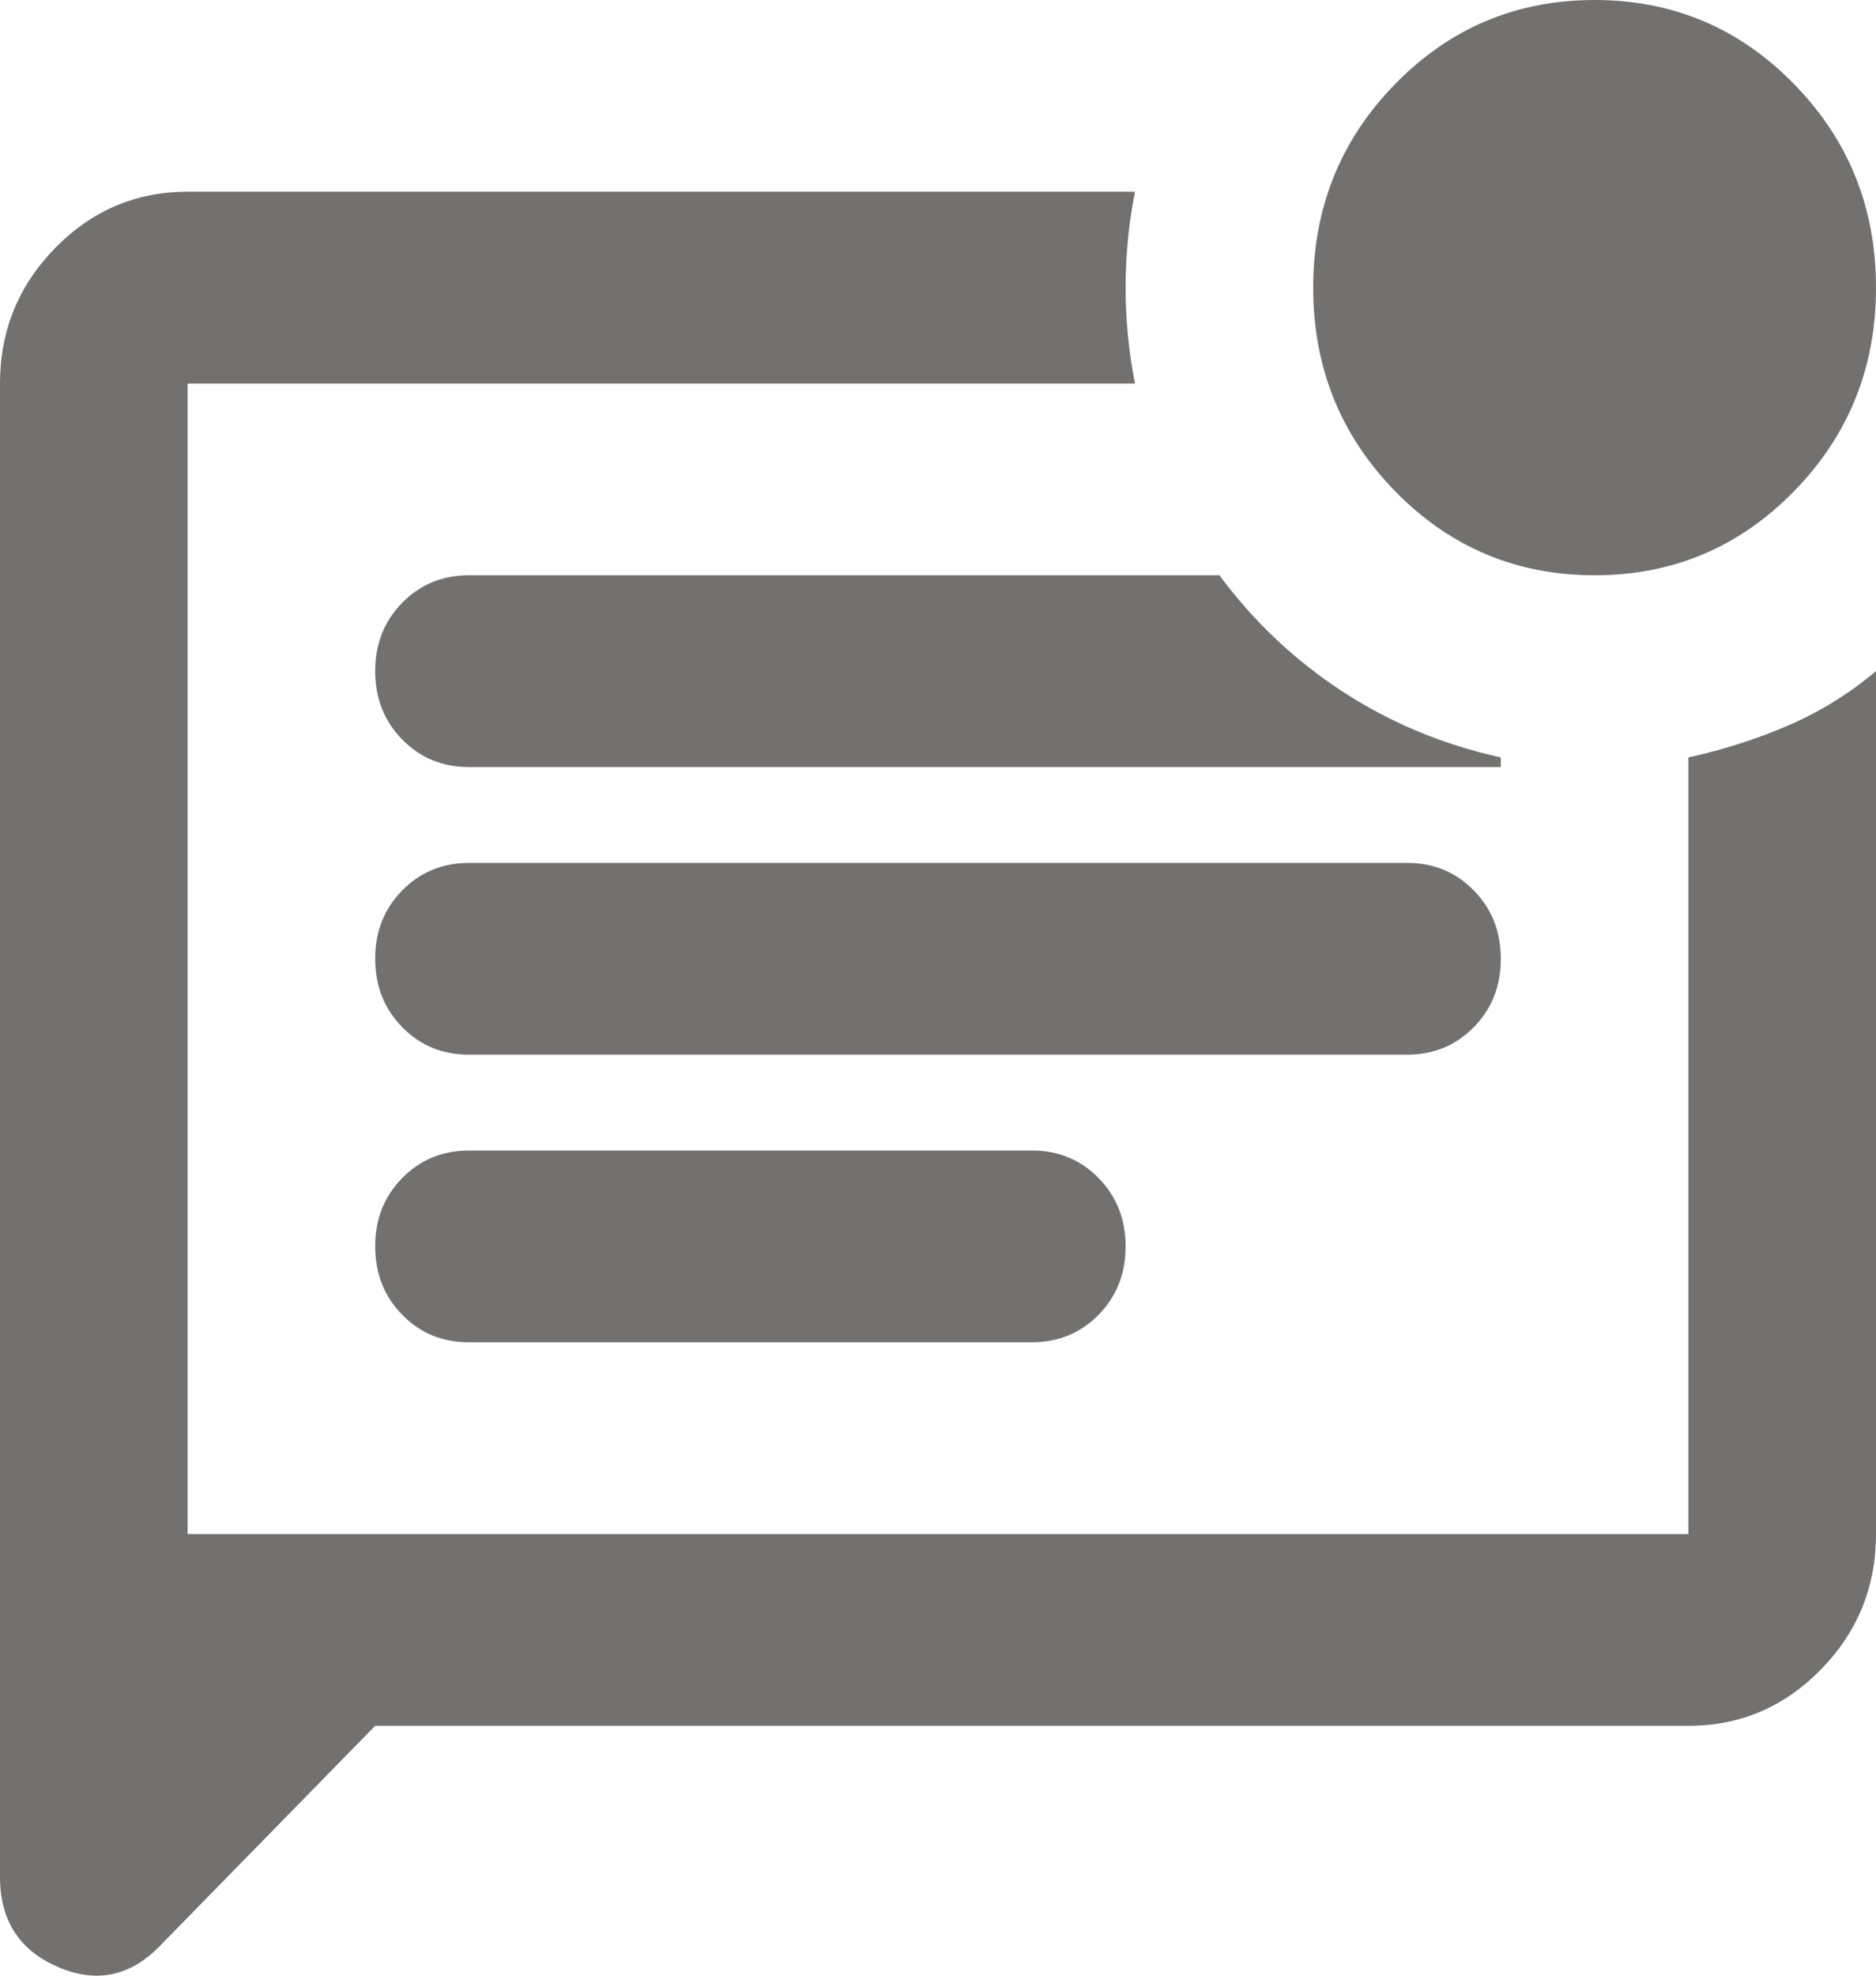 <svg width="38" height="40" viewBox="0 0 38 40" fill="none" xmlns="http://www.w3.org/2000/svg">
<path d="M7.6 34.941L3.23 39.406C2.628 40.02 1.939 40.158 1.163 39.819C0.386 39.48 -0.001 38.873 3.09446e-06 37.998V7.765C3.09446e-06 6.697 0.372 5.783 1.117 5.022C1.862 4.261 2.756 3.881 3.8 3.882H22.99C22.863 4.529 22.8 5.176 22.8 5.824C22.8 6.471 22.863 7.118 22.99 7.765H3.8V31.059H34.2V15.335C34.928 15.174 35.609 14.955 36.242 14.679C36.876 14.403 37.462 14.04 38 13.588V31.059C38 32.126 37.628 33.041 36.883 33.802C36.138 34.562 35.244 34.942 34.2 34.941H7.6ZM20.9 27.176C21.438 27.176 21.89 26.99 22.255 26.617C22.619 26.245 22.801 25.784 22.8 25.235C22.8 24.685 22.618 24.224 22.253 23.851C21.888 23.478 21.437 23.293 20.9 23.294H9.5C8.962 23.294 8.51 23.48 8.145 23.853C7.78 24.226 7.599 24.686 7.6 25.235C7.6 25.785 7.782 26.247 8.147 26.619C8.512 26.992 8.963 27.178 9.5 27.176H20.9ZM28.5 21.353C29.038 21.353 29.49 21.166 29.855 20.794C30.22 20.421 30.401 19.96 30.4 19.412C30.4 18.862 30.218 18.4 29.853 18.028C29.488 17.655 29.037 17.469 28.5 17.471H9.5C8.962 17.471 8.51 17.657 8.145 18.03C7.78 18.402 7.599 18.863 7.6 19.412C7.6 19.962 7.782 20.423 8.147 20.796C8.512 21.168 8.963 21.354 9.5 21.353H28.5ZM24.7 11.647H9.5C8.962 11.647 8.51 11.833 8.145 12.206C7.78 12.579 7.599 13.04 7.6 13.588C7.6 14.138 7.782 14.6 8.147 14.972C8.512 15.345 8.963 15.531 9.5 15.529H30.4V15.335C29.228 15.076 28.159 14.631 27.193 14C26.226 13.368 25.395 12.584 24.7 11.647ZM32.3 11.647C30.717 11.647 29.371 11.081 28.262 9.948C27.154 8.816 26.6 7.441 26.6 5.824C26.6 4.206 27.154 2.831 28.262 1.699C29.371 0.566 30.717 0 32.3 0C33.883 0 35.229 0.566 36.337 1.699C37.446 2.831 38 4.206 38 5.824C38 7.441 37.446 8.816 36.337 9.948C35.229 11.081 33.883 11.647 32.3 11.647Z" fill="#737070"/>
</svg>
